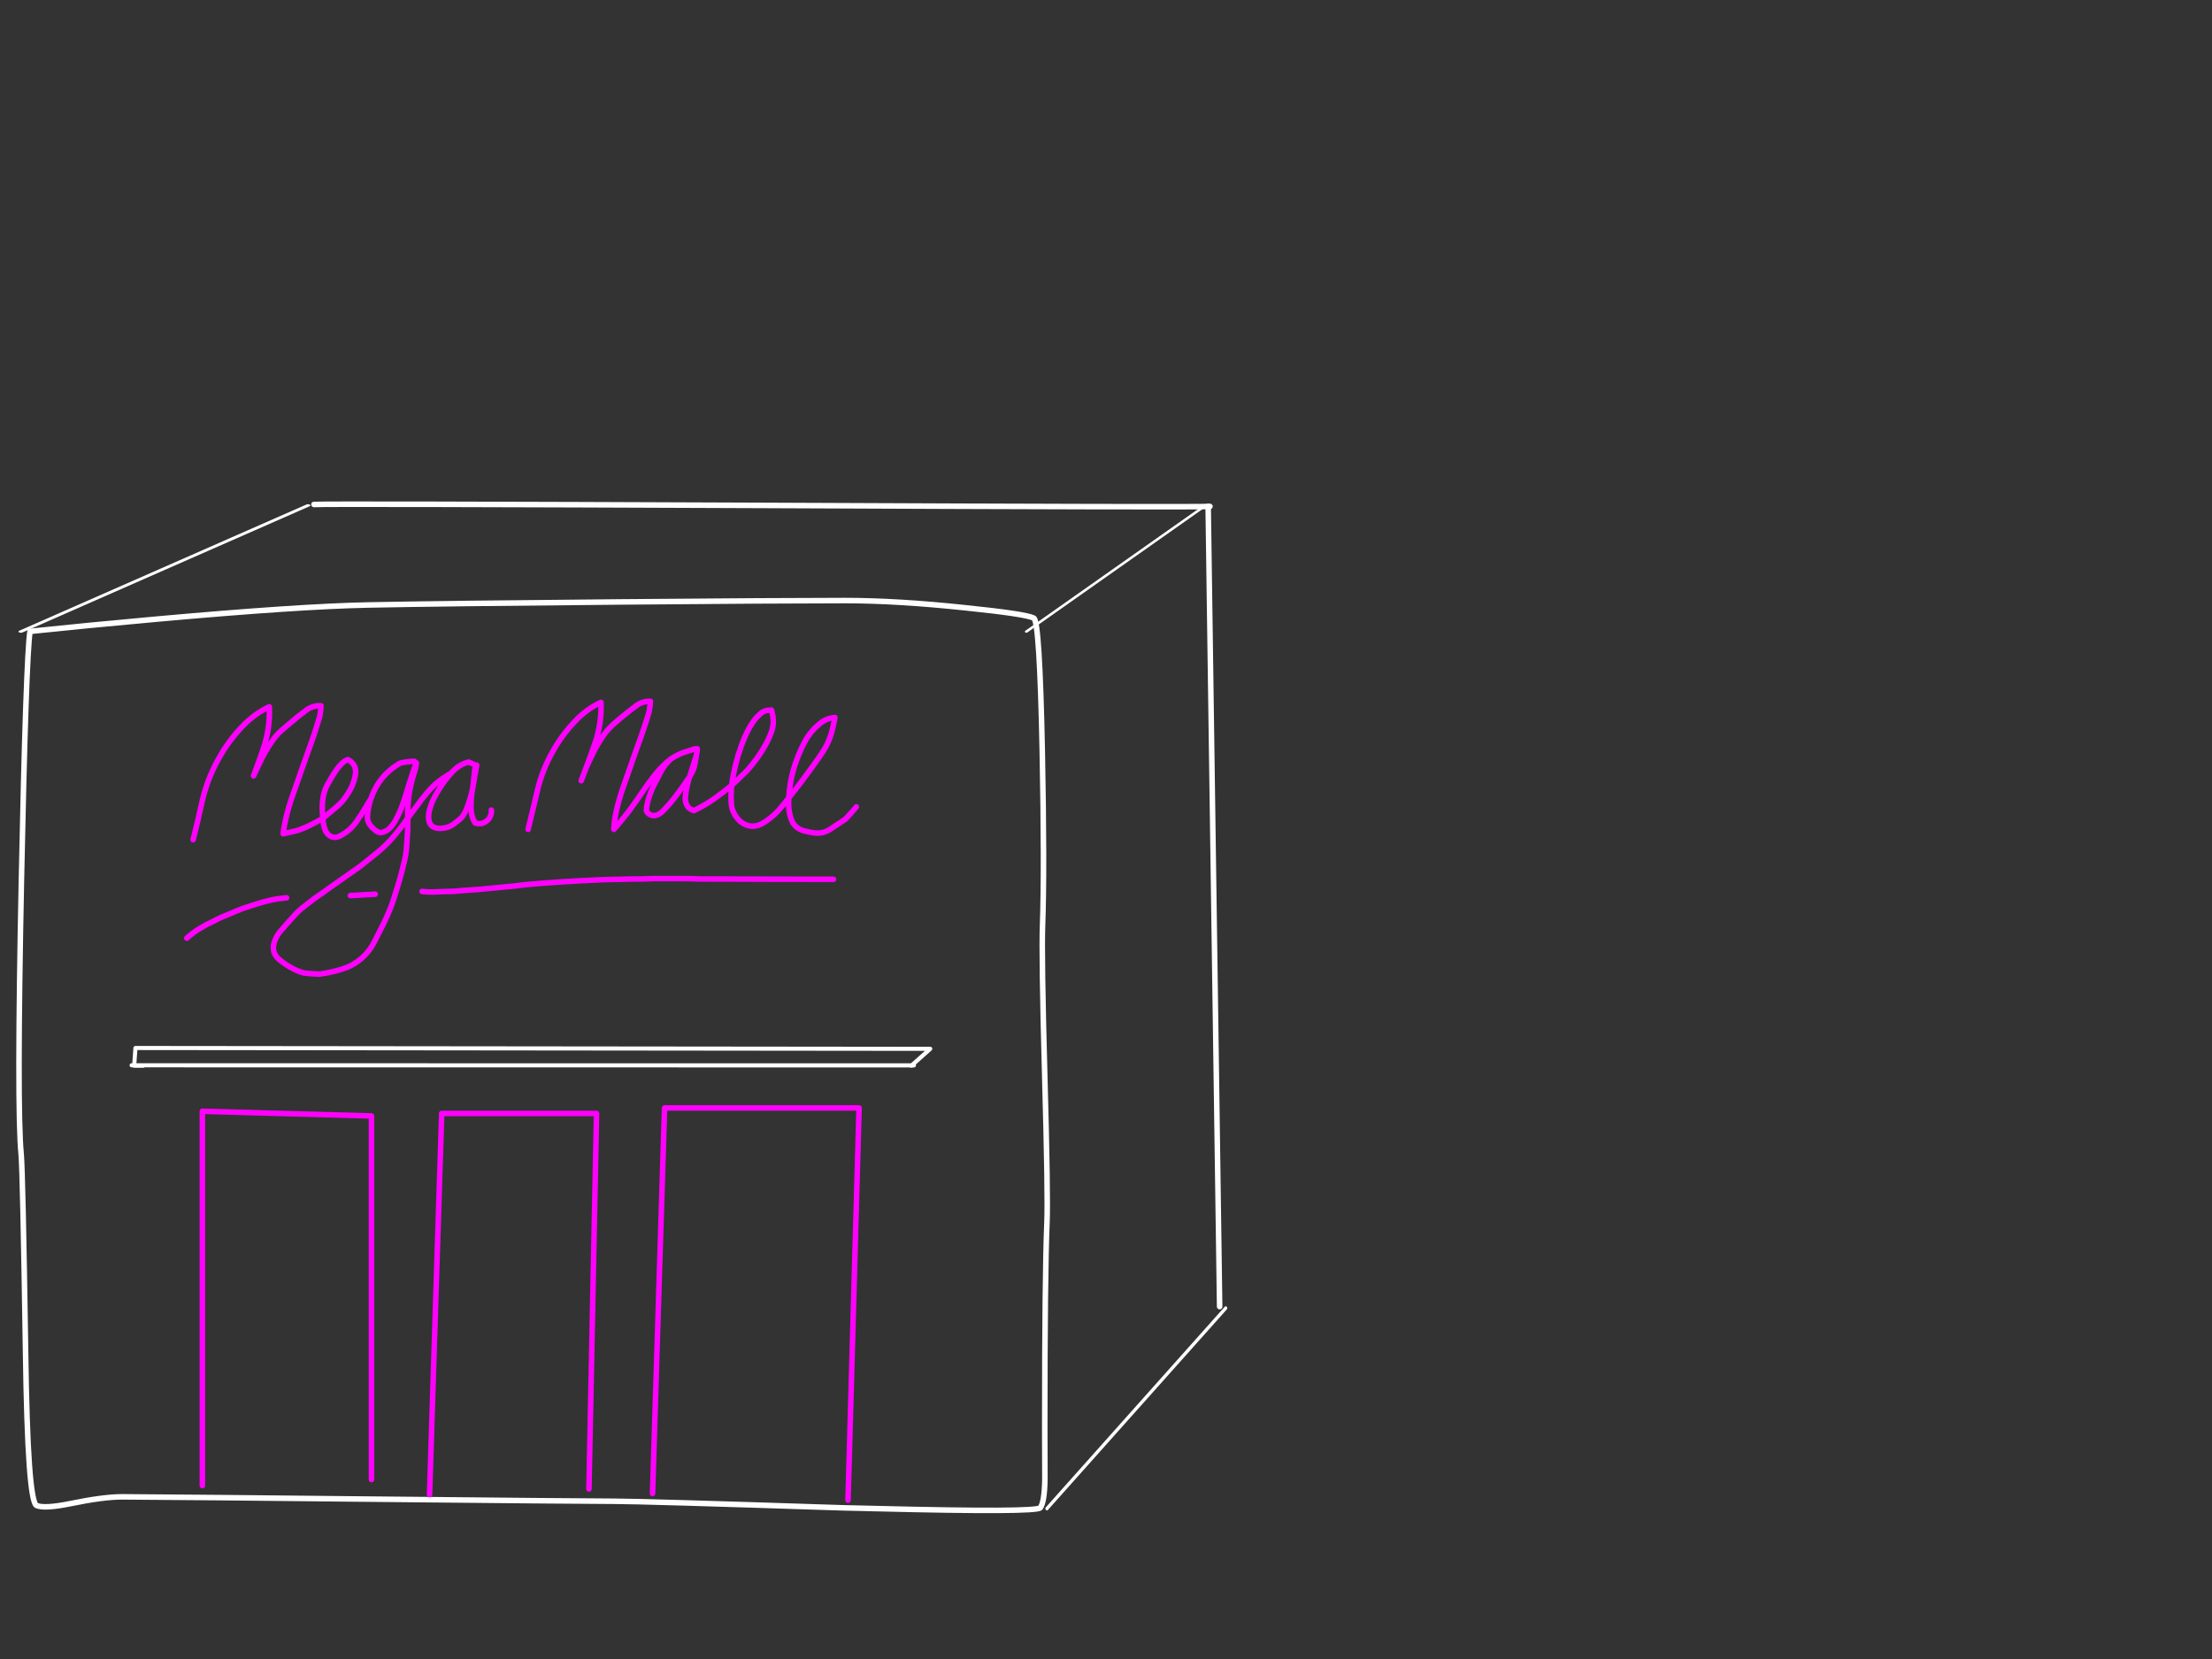 <?xml version="1.0" encoding="utf-8"?>
<svg id="EdithAnim07" image-rendering="inherit" baseProfile="basic" version="1.1" x="0px" y="0px" width="800" height="600" xmlns="http://www.w3.org/2000/svg" xmlns:xlink="http://www.w3.org/1999/xlink">
  <rect width="100%" height="100%" fill="#333333" stroke="none"/>
  <defs>
    <g id="LinePerspective" overflow="visible">
      <path id="Layer4_0_1_STROKES" stroke="#FFF" stroke-width="2" stroke-linejoin="round" stroke-linecap="round" fill="none" d="M-59.65 54.85L59.7 -54.85" test="LinePerspective"/>
    </g>
  </defs>
  <g id="Need-a-mallf38r1" overflow="visible">
    <g id="MallBackAndSide">
      <g id="MallBack">
        <path id="Layer5_0_1_STROKES" stroke="#FFF" stroke-width="2" stroke-linejoin="round" stroke-linecap="round" fill="none" d="M113.55,182.45 Q119.4,182.15 278.15,182.8 435.15,183.5 437.6,183.15" test="MallBack"/>
      </g>
      <g id="Mall-Back-right">
        <path id="Layer6_0_1_STROKES" stroke="#FFF" stroke-width="2" stroke-linejoin="round" stroke-linecap="round" fill="none" d="M436.95,183.15 L441.1,472.55" test="Mall Back right"/>
      </g>
    </g>
    <use xlink:href="#LinePerspective" transform="matrix(.542 0 0 .661 410.95 509.35)"/>
    <use xlink:href="#LinePerspective" transform="matrix(.543 0 0 .416 403.6 205.6)"/>
    <use xlink:href="#LinePerspective" transform="matrix(.87 0 0 .416 59.45 205.6)"/>
    <g id="Mall-Front">
      <path id="Layer1_0_1_STROKES" stroke="#FFF" stroke-width="2" stroke-linejoin="round" stroke-linecap="round" fill="none" d="M10.85,228.35 Q31.3,226.2 56.8,223.9 107.85,219.3 133.15,218.8 161.2,218.25 224.1,217.7 281.7,217.2 305.55,217.2 324.45,217.2 349,219.8 371.05,222.05 373.9,223.55 376,224.65 376.95,271.7 377.8,314.55 377.05,334.75 376.65,345.65 377.85,389.3 379.05,432.65 378.65,442 377.85,461.1 377.85,515.9 377.85,523.45 377.9,535.05 377.75,543.2 376.25,545.3 374.9,547.05 316.65,545.6 313.55,545.55 310.3,545.45 308.05,545.4 305.8,545.35 304.9,545.35 304.05,545.3 232,542.95 222.15,542.95 211.5,542.95 131.1,542.15 100.9,541.85 81.15,541.65 48.3,541.35 44.2,541.35 37.4,541.35 25.5,543.8 16.15,545.7 13.25,544.5 10,543.1 9.25,489 8.25,424.05 7.65,417.4 6.05,401.05 7.75,318.1 9.4,238.25 10.85,228.35Z" test="Mall Front"/>
      <path id="Layer1_0_2_STROKES" stroke="#F0F" stroke-width="2" stroke-linejoin="round" stroke-linecap="round" fill="none" d="M264.6,284.05 Q266.8,282.05 268.9,279.95 270.45,278.55 271.7,276.9 274.05,274.1 275.95,270.95 277.6,268.25 278.75,265.35 280.25,261.8 279.3,258 279.2,257.35 279,256.8 278.1,256.85 277.2,256.95 276.45,257.2 275.75,257.55 274.25,258.7 273.05,260.15 271.6,262 270.5,264.2 269.1,266.95 268.05,269.9 265.6,276.75 264.6,284.05 264.3,287.2 264.45,290.2 264.5,291.65 264.95,292.9 265.65,295 267.4,296.75 268.1,297.5 269.1,298 272.35,299.7 275.75,297.8 278.75,296.05 281.15,293.5 281.45,293.25 281.7,292.9 283.6,290.85 285.3,288.5 285.65,281.8 287.9,275.45 289.15,272 290.8,268.75 291.95,266.5 293.55,264.6 294.95,262.95 296.65,261.6 299,259.7 301.95,259.5 301.75,260.8 301.45,262 301.1,263.7 300.65,265.35 299.6,268.75 297.75,271.65 295.7,274.75 293.6,277.6 291.8,280.1 289.95,282.55 287.7,285.6 285.3,288.5 285.1,290.7 285.35,292.9 285.55,294.4 286,295.8 287.05,299.5 290.85,300.5 292.7,301 294.65,301.25 297.9,301.6 300.65,299.65 302.6,298.35 304.55,297.05 305.6,296.5 306.3,295.7 307.55,294.35 308.8,292.9 309.25,292.35 309.7,291.8 M191,299.95 Q191.75,296.8 192.5,293.7 192.6,293.3 192.7,292.9 193.5,289.55 194.3,286.15 196,278.8 199.65,272.25 203.25,265.65 208.55,260.25 212.45,256.3 217.35,254 217.65,261.45 215.3,268.45 213.7,273.1 211.9,277.9 213,275.35 214.3,272.8 215.7,269.8 217.8,266.65 219.3,264.3 221.25,262.5 221.4,262.3 221.6,262.15 223,260.95 224.5,259.65 227.25,257.35 229.9,255.4 232.2,253.55 235.25,253.65 235.2,254.9 234.95,256.1 234.9,257.05 234.6,257.95 233.75,260.85 232.9,263.3 231.45,267.65 229.95,271.65 227.4,279.05 224.8,286.4 223.75,289.55 223,292.9 222.8,293.9 222.6,294.85 222.1,297.3 222,299.95 223.6,298.2 225.05,296.35 226.5,294.65 227.8,292.9 228.25,292.3 228.65,291.7 230.5,289.15 232.25,286.55 234.4,283.35 236.85,280.25 239.35,277.05 242.55,274.55 244.7,273.1 246.95,272.25 247.65,272.05 251.35,270.8 M210.2,282.35 L211.9,277.9 M242.55,274.55 Q240.2,276.7 238.75,279.65 237.7,281.7 236.6,283.75 235.1,286.7 234.3,289.8 234.05,290.85 233.85,291.95 233.8,292.4 233.8,292.9 233.8,293.1 233.8,293.3 234.35,294.4 235.5,294.8 236.7,295.2 237.9,294.65 239.05,294.1 239.9,293.15 240,293.05 240.15,292.9 242.05,291 243.65,288.9 246.65,285.1 249.4,280.9 249.65,280.25 249.8,279.7 250.85,276.4 251.9,273 L251.9,272.85 Q252.2,271.85 252.15,270.8 M249.4,280.9 Q251,278.55 251.35,276.2 251.65,274.6 251.9,273 M249.4,280.9 Q248.35,284.25 247.9,287.85 247.7,289.2 248.15,290.55 248.7,292.3 250.25,292.9 250.65,293.05 251.05,293.15 251.3,293.05 251.5,292.9 255.05,291.15 258.15,289 261.6,286.55 264.6,284.05 M152.65,322.4 Q155.4,322.7 157.9,322.55 161.2,322.4 164.45,322.35 166.4,322.1 168.35,322 170.5,321.85 172.7,321.7 176.25,321.35 179.8,321.05 182.35,320.75 185,320.55 187.8,320.2 190.6,319.9 193.6,319.65 196.6,319.4 199.8,319.15 202.95,318.95 206.35,318.75 209.7,318.55 213.3,318.4 216.85,318.2 220.65,318.05 224.45,318 226.3,317.95 228.3,317.9 230.3,317.9 232.3,317.9 234.35,317.85 236.45,317.75 238.55,317.75 240.6,317.75 243.85,317.75 247.2,317.75 250.2,317.75 253.15,317.9 256.15,317.9 259.15,317.9 280.35,318 301.45,318 M236,540.15 L240.35,400.7 310.7,400.7 306.7,542.55 M155.35,540.55 L159.75,402.7 215.75,402.7 213,538.5 M69.85,303.7 Q70.65,300.4 71.45,297.15 72.4,293.15 73.25,289.2 75.1,281.55 78.9,274.7 82.65,267.8 88.2,262.15 92.35,258 97.4,255.6 97.75,263.35 95.25,270.7 93.6,275.6 91.7,280.6 92.9,277.95 94.2,275.3 95.7,272.1 97.9,268.85 99.45,266.35 101.5,264.45 101.65,264.3 101.85,264.15 103.35,262.85 104.9,261.55 107.75,259.1 110.5,257.05 112.95,255.1 116.1,255.25 116.05,256.55 115.85,257.8 115.75,258.8 115.45,259.75 114.55,262.75 113.7,265.35 112.15,269.9 110.6,274.1 107.9,281.8 105.2,289.5 103.85,293.65 102.9,298.3 102.6,299.9 102.4,301.55 105.1,300.9 107.25,300.45 109.8,299.65 112.15,298.45 114.5,297.3 116.8,295.95 115.85,288.35 118.45,283.75 121,279.1 122.55,277.3 124.1,275.45 125.25,274.95 125.55,274.75 125.9,274.75 129.1,276.55 128.55,280.2 127.9,283.85 125.9,286.9 124.1,289.85 121.7,291.85 119.25,293.9 116.8,295.95 116.8,298.15 117.65,300.25 118.45,302.15 120.3,302.75 121.7,303.1 123.1,302.25 126.5,300.5 128.7,297.45 129,297.1 129.2,296.7 130.5,294.85 131.7,292.9 131.9,292.5 132.2,292.05 133.05,290.55 134.05,289.05 L134.1,289 Q135.4,285.05 137.95,281.75 140.65,278.4 144.5,276.1 145.6,275.6 149.8,275.3 M134.05,289.05 Q133.45,291 133.15,292.9 132.95,294.05 132.9,295.15 132.75,297.3 134.3,298.95 135.05,299.8 136,300.5 137.35,301.5 138.8,300.85 140.05,300.45 141,299.45 142.3,298.15 143.15,296.5 144.1,294.75 144.9,292.9 145.05,292.45 145.25,292 146.3,289.15 147.15,286.25 148.15,282.9 149.25,279.6 149.75,278 150.45,276.2 150.5,276.05 150.6,275.9 150.5,277.1 150.25,278 148.85,282.25 148.1,286.35 147.55,289.65 147.45,292.9 147.4,294.4 147.5,295.85 148.6,294.4 149.7,292.9 150.05,292.4 150.45,291.95 152.45,289.05 154.6,286.55 155.9,285.05 157.3,283.75 159.95,281.4 163.2,279.6 165.75,276.55 169.5,275.6 169.6,275.65 171.2,276.35 M163.2,279.6 Q160.95,282.1 159.3,284.65 157.65,287.15 156.3,290.05 155.7,291.5 155.35,292.9 155.3,293.05 155.25,293.25 153.85,300.5 160.7,299.45 162.4,299.2 164,298.1 165.05,297.25 166.1,296.45 167.1,295.65 167.7,294.6 168.2,293.8 168.6,292.9 168.7,292.65 168.85,292.3 170.1,288.9 170.85,285.6 L171.05,284.4 Q171.35,281.75 171.65,278.9 171.7,278.05 172,277.3 172.15,276.9 172.4,276.7 L172.4,276.8 171.05,284.4 M67.55,339.3 Q69.95,337.15 72.5,335.65 74.65,334.35 76.95,333.3 79.6,331.85 82.4,330.8 85.3,329.5 88.25,328.4 90.9,327.5 93.55,326.7 96.85,325.7 100.15,325.1 101.85,324.9 103.65,324.7 M147.5,295.85 Q147.5,298 147.45,300.15 147.25,303.8 146.95,307.5 146.75,309.3 146.3,311.25 145.55,314.55 144.6,317.9 143.85,320.55 143,323.15 141.95,326.8 140.5,330.15 139.65,332.15 138.7,334.1 137.05,337.45 135.3,340.8 134.65,342.05 133.85,343.2 132.9,344.45 131.85,345.6 129.25,348.15 126.05,349.65 123.7,350.6 121.25,351.2 118.45,351.9 115.65,352.3 112.75,352.25 109.95,351.9 107.35,351.2 105.1,349.85 102.85,348.6 100.9,346.95 98.35,344.75 99,341.45 99.65,338.8 101.55,336.65 103.05,334.95 104.6,333.15 105.8,331.8 107,330.5 108.1,329.35 109.2,328.45 111.6,326.55 113.8,324.9 116.55,323.05 119.25,321.05 120.9,319.9 122.55,318.75 125.6,316.6 128.65,314.45 128.95,314.25 129.2,314.1 131.6,312.3 133.9,310.4 136.15,308.65 138.3,306.75 140.8,304.5 143.1,301.65 145.45,298.85 147.5,295.85Z M170.85,285.6 Q170.25,289 170.35,292.55 170.35,292.75 170.4,292.9 170.5,295.5 171.85,297.65 173,298 174.1,297.85 177.15,297 177.7,293.95 177.8,293.45 177.7,292.95 M126.7,323.9 L135.7,323.4 M73.2,537.3 L73.2,401.9 134.35,403.6 134.35,535.1" test="Mall Front"/>
      <g test="Mall Front">
        <path id="Layer2_0_1_STROKES" stroke="#FFF" stroke-width="1.482" stroke-linejoin="round" stroke-linecap="round" fill="none" d="M51.793,385.407 L48.53,385.407 48.988,379.021 336.44,379.324 329.628,385.407"/>
      </g>
      <g test="Mall Front">
        <path id="Layer3_0_1_STROKES" stroke="#FFF" stroke-width="1.482" stroke-linejoin="round" stroke-linecap="round" fill="none" d="M47.614,385.272 L330.544,385.306"/>
      </g>
    </g>
  </g>
</svg>